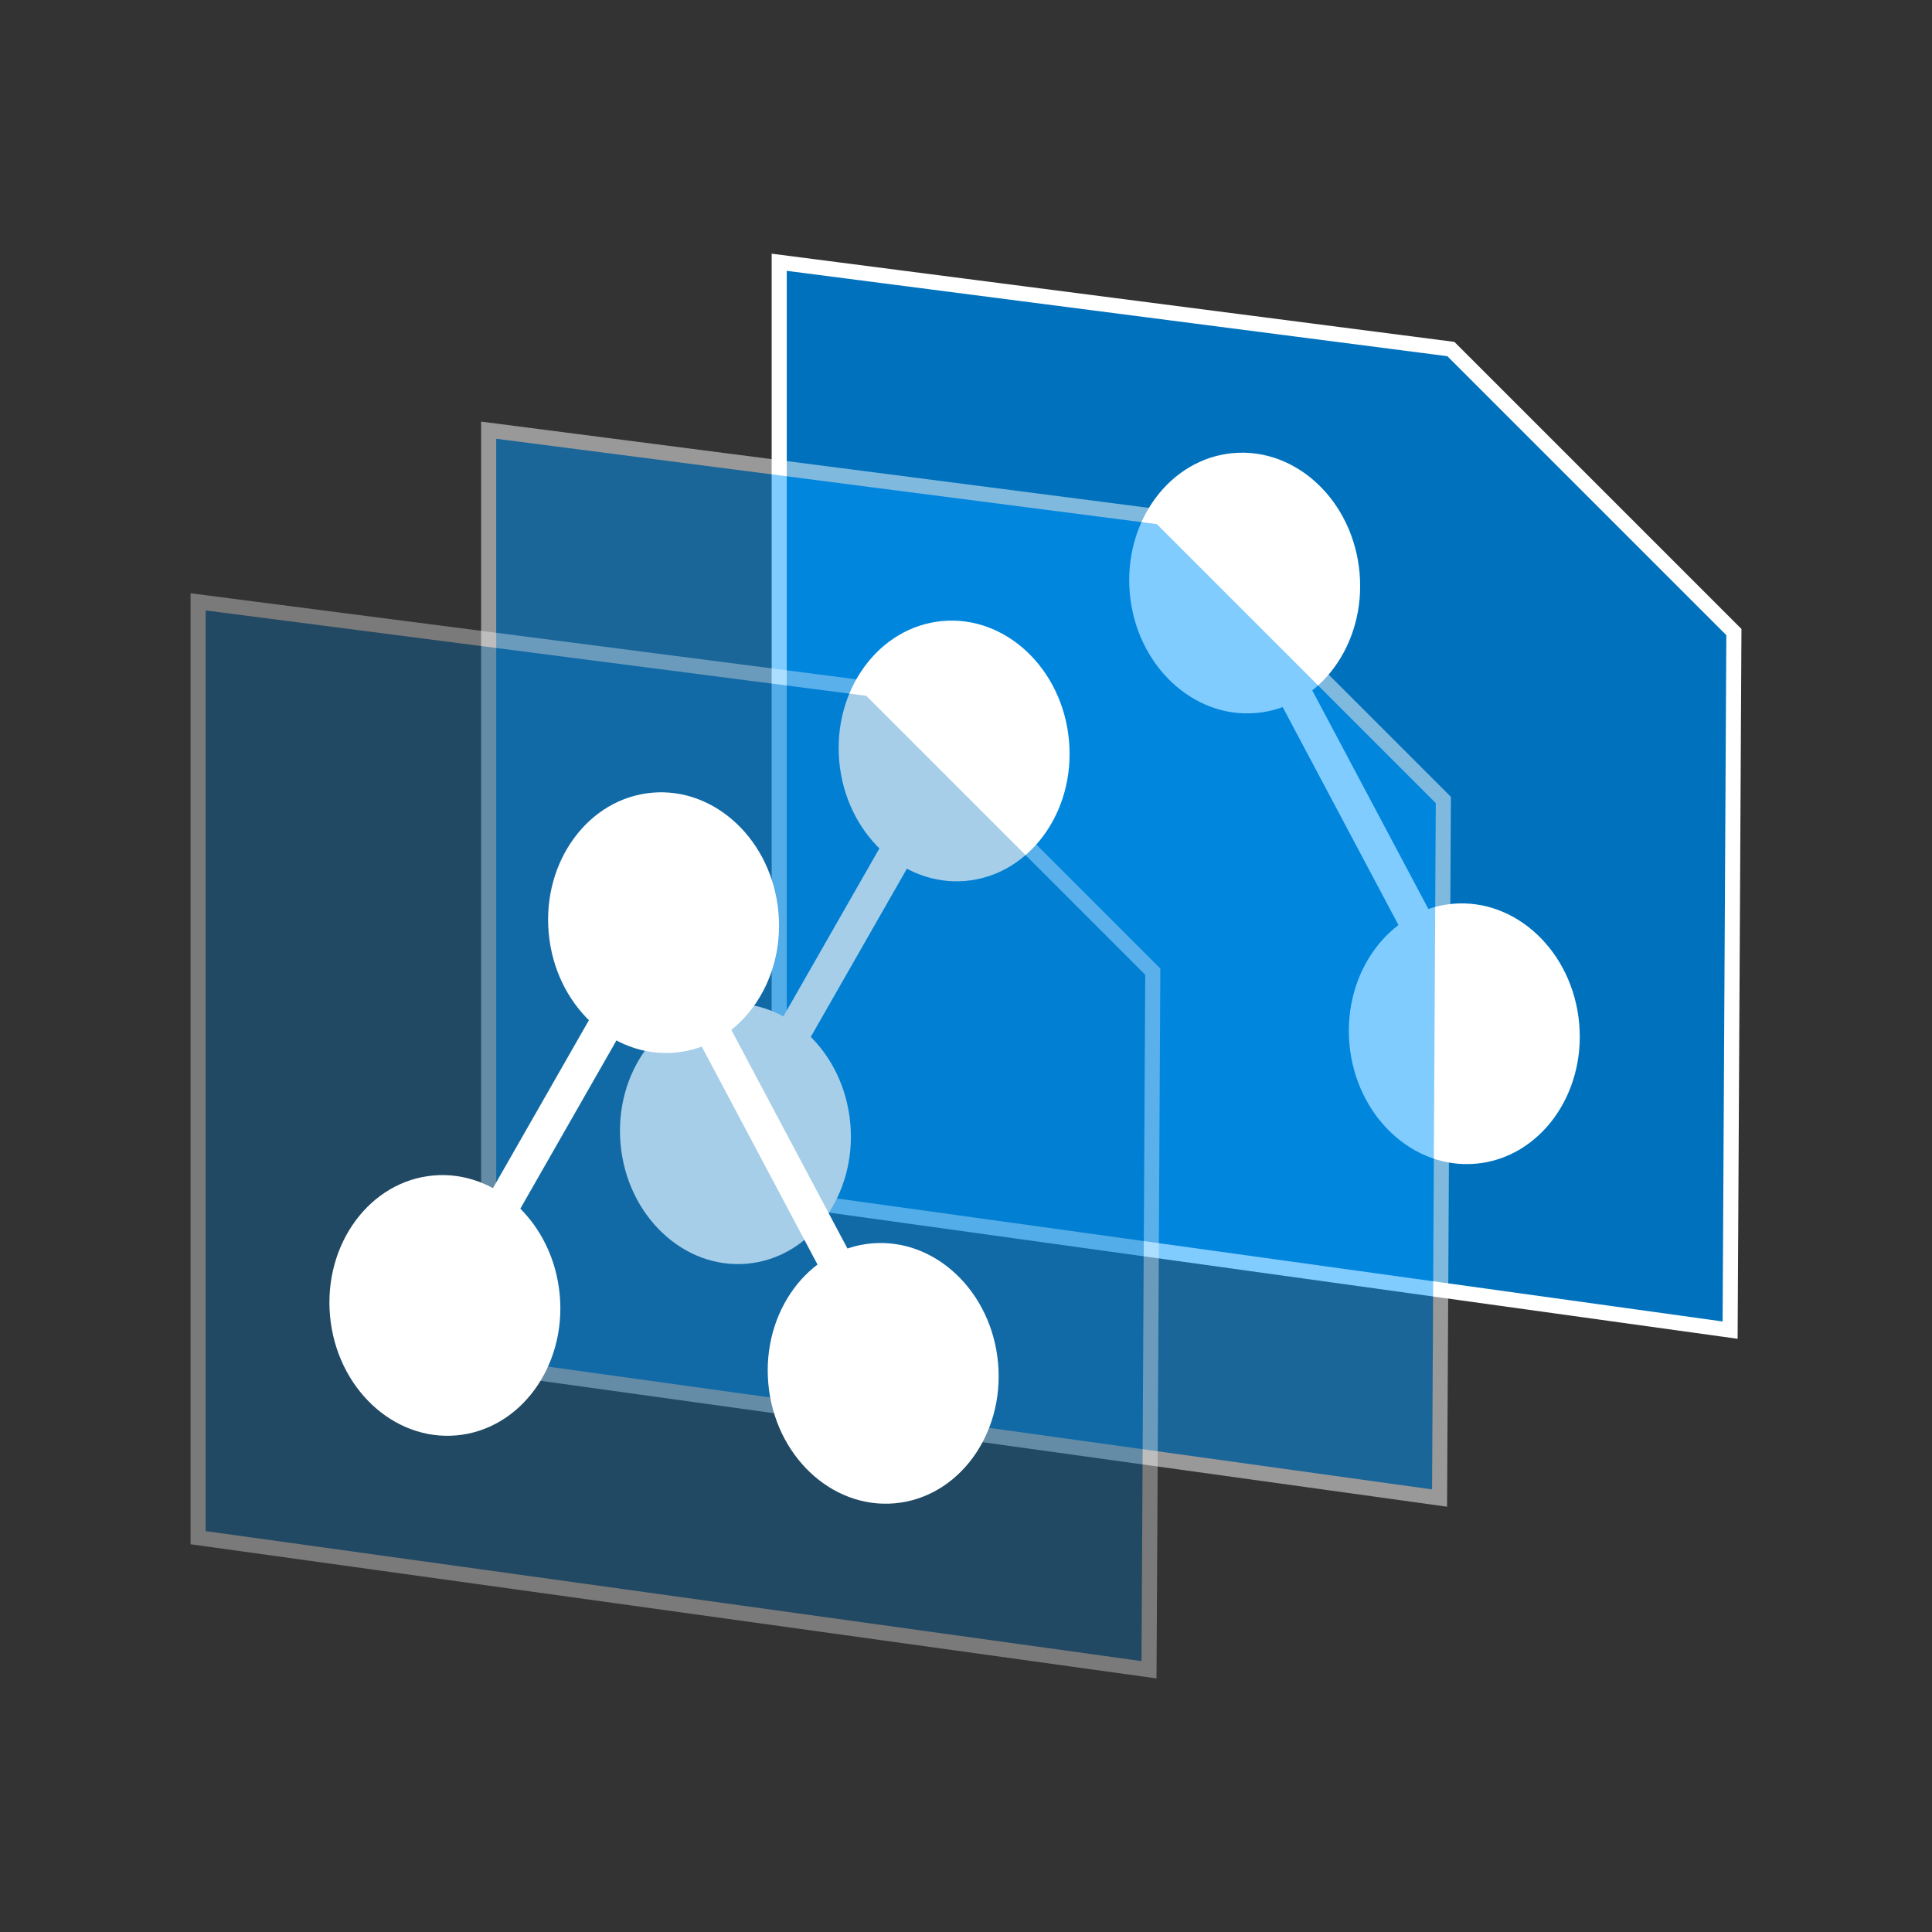 <?xml version="1.0" encoding="UTF-8" standalone="no"?><!-- Generator: Gravit.io --><svg xmlns="http://www.w3.org/2000/svg" xmlns:xlink="http://www.w3.org/1999/xlink" style="isolation:isolate" viewBox="0 0 512 512" width="512pt" height="512pt"><rect x="0" y="0" width="512" height="512" fill="#333333" stroke="none"/><defs><clipPath id="_clipPath_AMbrNAYUgE6mJZcZ14nPoEbgO4A3aXEE"><rect width="512" height="512"/></clipPath></defs><g clip-path="url(#_clipPath_AMbrNAYUgE6mJZcZ14nPoEbgO4A3aXEE)"><g><path d=" M 206.5 69.5 L 206.5 317.5 L 458.5 352.5 L 459.5 167.5 L 384.5 92.5 L 206.5 69.5 Z " fill="rgb(0,114,189)" vector-effect="non-scaling-stroke" stroke-width="4" stroke="rgb(255,255,255)" stroke-linejoin="miter" stroke-linecap="square" stroke-miterlimit="3"/><path d=" M 299.41 157.244 C 297.705 138.238 309.962 121.585 326.764 120.078 C 343.566 118.57 358.591 132.777 360.296 151.782 C 362.001 170.788 349.744 187.442 332.942 188.949 C 316.14 190.456 301.115 176.249 299.41 157.244 Z " fill="rgb(255,255,255)"/><path d=" M 357.613 276.686 C 355.908 257.68 368.165 241.026 384.967 239.519 C 401.769 238.012 416.794 252.219 418.499 271.224 C 420.204 290.23 407.947 306.883 391.145 308.39 C 374.343 309.897 359.318 295.691 357.613 276.686 Z " fill="rgb(255,255,255)"/><rect x="355.954" y="177.487" width="9" height="77.905" transform="matrix(0.883,-0.469,0.469,0.883,-59.404,194.252)" fill="rgb(255,255,255)"/></g><g><g opacity="0.5"><path d=" M 129.5 114 L 129.5 362 L 381.5 397 L 382.5 212 L 307.5 137 L 129.5 114 Z " fill="rgb(2,154,255)" vector-effect="non-scaling-stroke" stroke-width="4" stroke="rgb(255,255,255)" stroke-linejoin="miter" stroke-linecap="square" stroke-miterlimit="3"/></g><path d=" M 222.41 201.744 C 220.705 182.738 232.962 166.085 249.764 164.578 C 266.566 163.07 281.591 177.277 283.296 196.282 C 285.001 215.288 272.744 231.942 255.942 233.449 C 239.14 234.956 224.115 220.749 222.41 201.744 Z " fill="rgb(255,255,255)"/><path d=" M 164.456 303.186 C 162.751 284.18 175.008 267.526 191.81 266.019 C 208.612 264.512 223.637 278.719 225.342 297.724 C 227.046 316.73 214.79 333.383 197.988 334.89 C 181.186 336.397 166.16 322.191 164.456 303.186 Z " fill="rgb(255,255,255)"/><rect x="218.752" y="212.097" width="9" height="77.905" transform="matrix(0.868,0.496,-0.496,0.868,154.049,-77.703)" fill="rgb(255,255,255)"/></g><g><g opacity="0.35"><path d=" M 52.5 159.5 L 52.5 407.5 L 304.5 442.5 L 305.5 257.5 L 230.5 182.5 L 52.5 159.5 Z " fill="rgb(0,114,189)" vector-effect="non-scaling-stroke" stroke-width="4" stroke="rgb(255,255,255)" stroke-linejoin="miter" stroke-linecap="square" stroke-miterlimit="3"/></g><path d=" M 145.41 247.244 C 143.705 228.238 155.962 211.585 172.764 210.078 C 189.566 208.57 204.591 222.777 206.296 241.782 C 208.001 260.788 195.744 277.442 178.942 278.949 C 162.14 280.456 147.115 266.249 145.41 247.244 Z " fill="rgb(255,255,255)"/><path d=" M 203.613 366.686 C 201.908 347.68 214.165 331.026 230.967 329.519 C 247.769 328.012 262.794 342.219 264.499 361.224 C 266.204 380.23 253.947 396.883 237.145 398.39 C 220.343 399.897 205.318 385.691 203.613 366.686 Z " fill="rgb(255,255,255)"/><path d=" M 87.456 348.686 C 85.751 329.68 98.008 313.026 114.81 311.519 C 131.612 310.012 146.637 324.219 148.342 343.224 C 150.046 362.23 137.79 378.883 120.988 380.39 C 104.186 381.897 89.16 367.691 87.456 348.686 Z " fill="rgb(255,255,255)"/><rect x="141.752" y="257.597" width="9" height="77.905" transform="matrix(0.868,0.496,-0.496,0.868,166.478,-33.484)" fill="rgb(255,255,255)"/><rect x="201.954" y="267.487" width="9" height="77.905" transform="matrix(0.883,-0.469,0.469,0.883,-119.572,132.557)" fill="rgb(255,255,255)"/></g></g></svg>